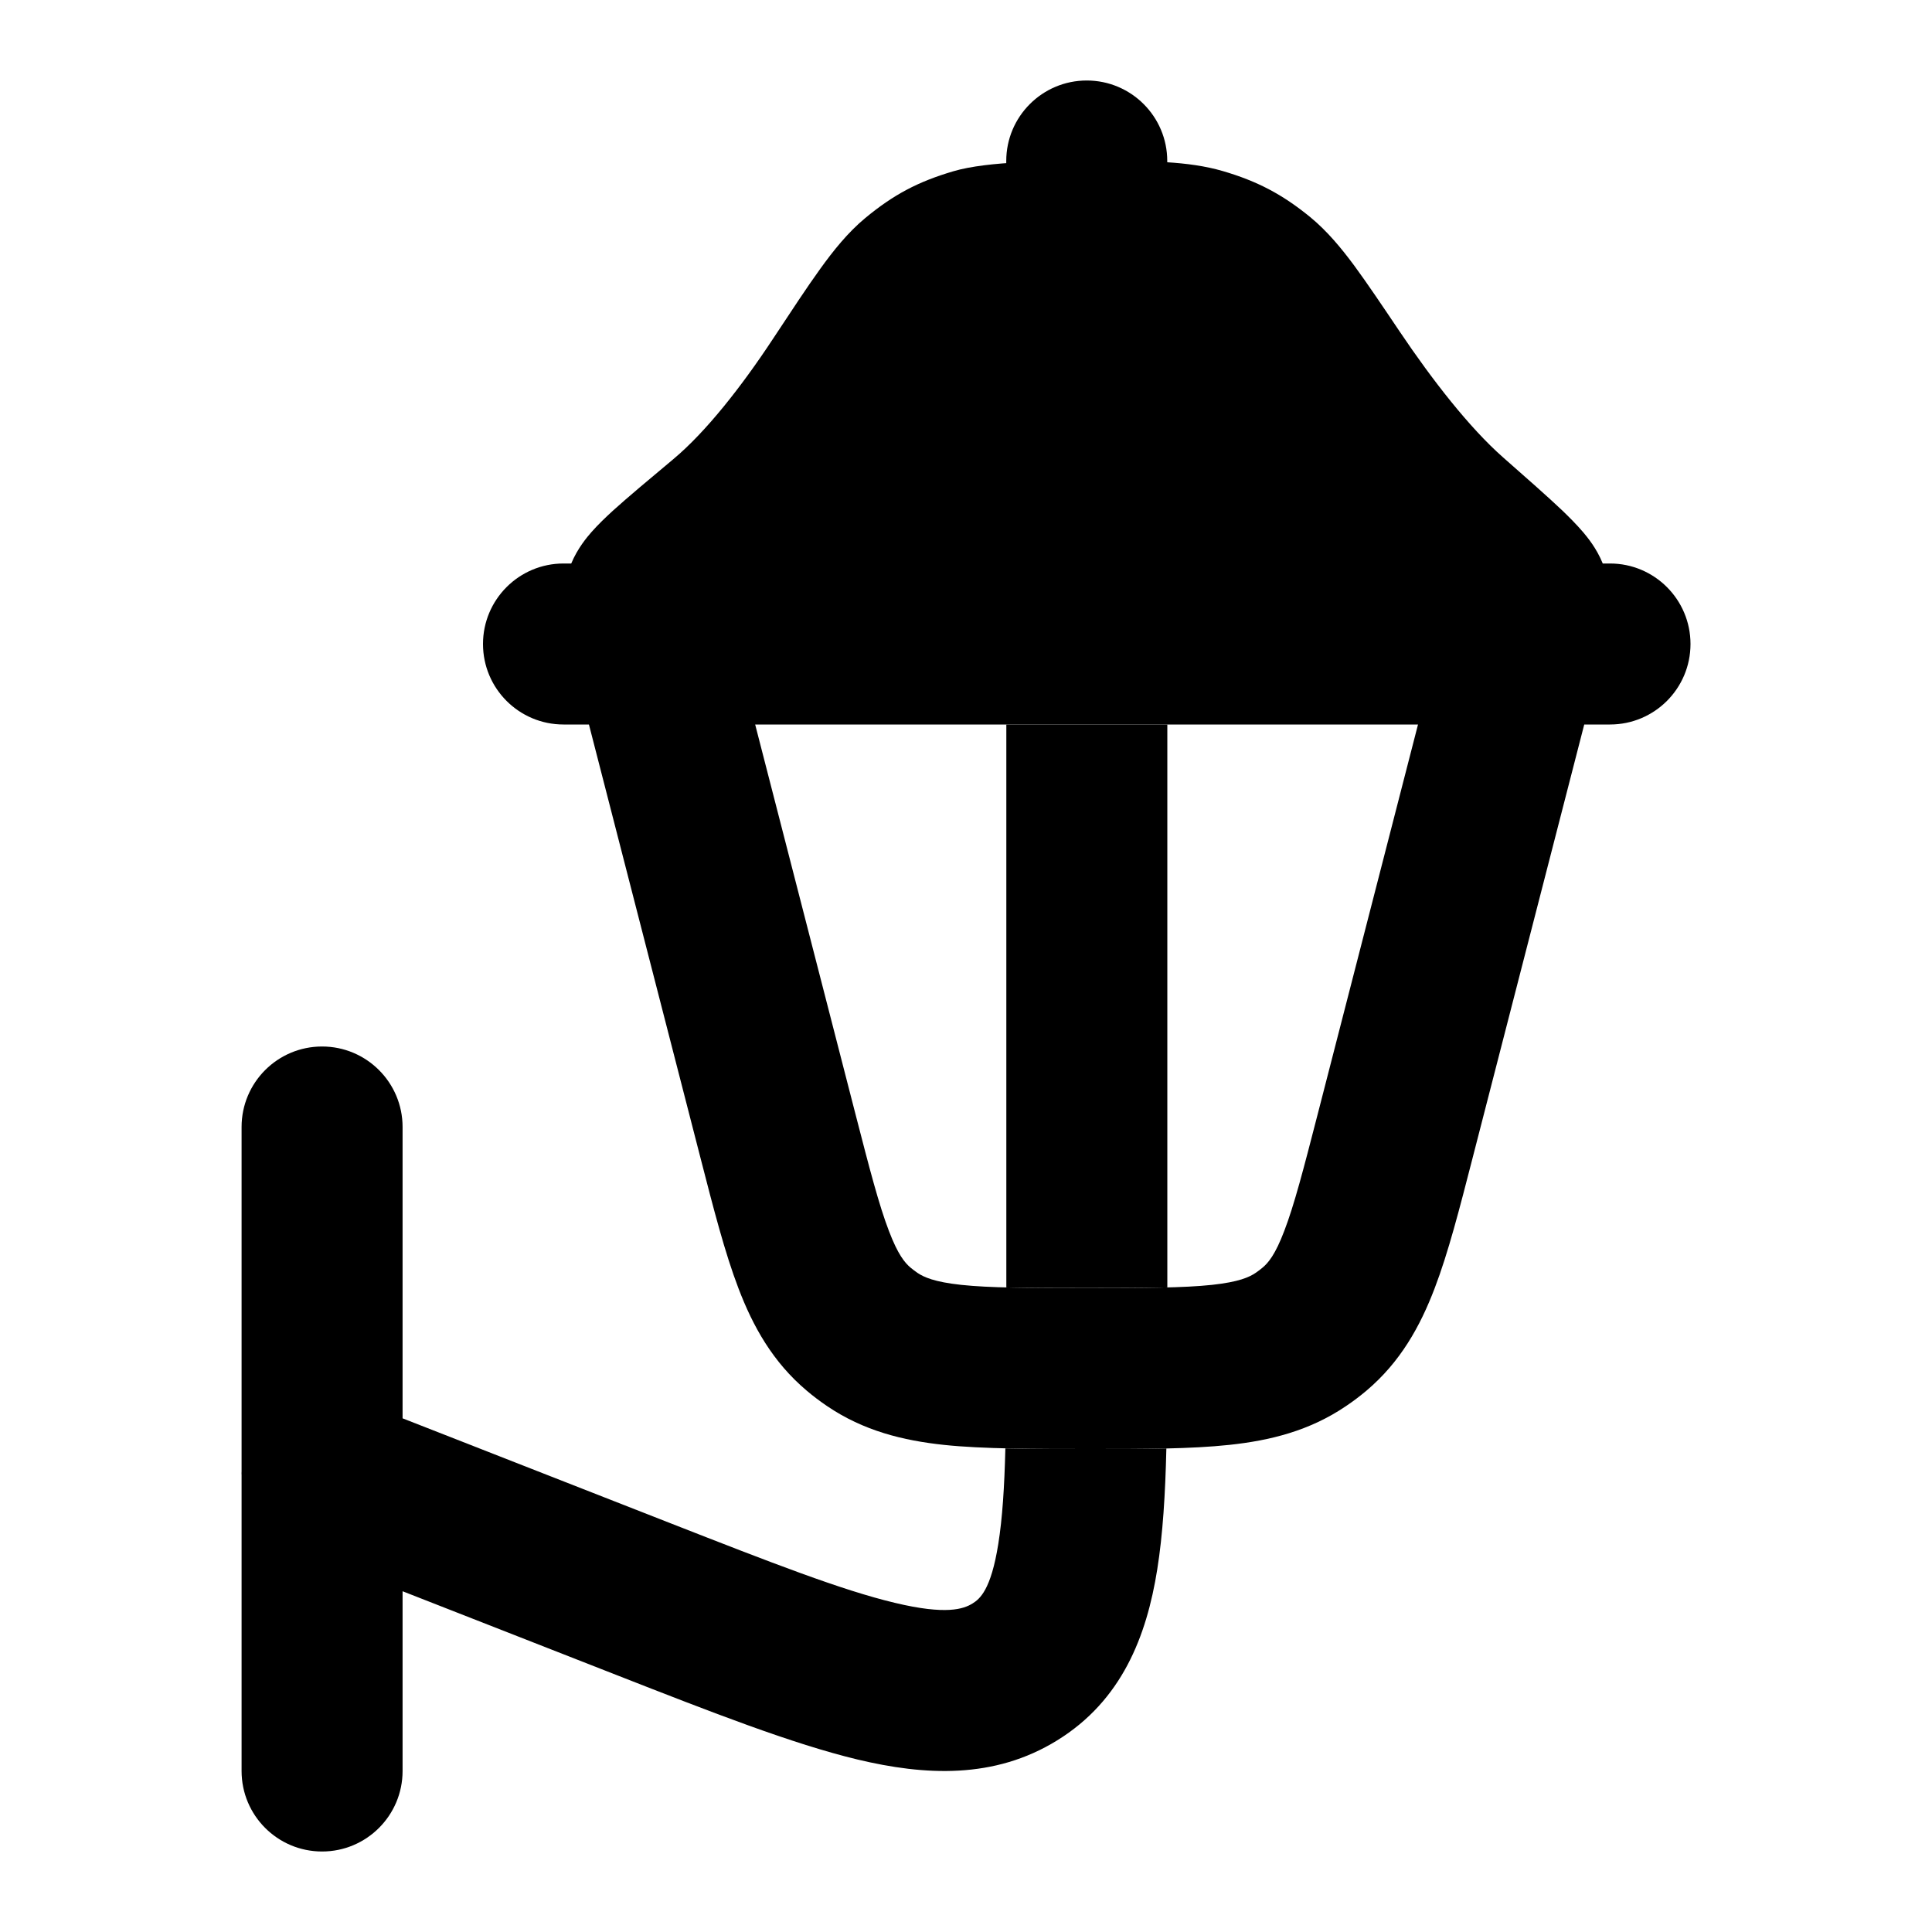 <svg width="24" height="24" viewBox="0 0 24 24" xmlns="http://www.w3.org/2000/svg">
    <path class="pr-icon-bulk-secondary" fill-rule="evenodd" clip-rule="evenodd" d="M11.841 2.128C12.277 1.999 13.051 1.999 13.662 2C14.257 1.999 14.758 1.999 15.19 2.125C15.617 2.25 15.93 2.414 16.275 2.696C16.488 2.871 16.664 3.085 16.824 3.301C16.982 3.516 17.167 3.791 17.389 4.121C17.792 4.72 18.254 5.314 18.672 5.682C18.968 5.942 19.232 6.175 19.408 6.342C19.497 6.428 19.589 6.52 19.668 6.613C19.719 6.674 19.833 6.81 19.91 7H20C20.552 7 21 7.448 21 8C21 8.553 20.552 9 20 9H19.68L18.292 14.389C18.131 15.015 17.99 15.564 17.822 16.003C17.641 16.478 17.396 16.919 16.975 17.275C16.894 17.343 16.81 17.407 16.722 17.466C16.269 17.774 15.778 17.895 15.269 17.949C14.793 18 14.215 18 13.548 18C12.881 18 12.202 18 11.727 17.949C11.218 17.895 10.726 17.774 10.273 17.466C10.186 17.407 10.101 17.343 10.021 17.275C9.599 16.919 9.354 16.478 9.173 16.003C9.005 15.564 8.864 15.015 8.703 14.389L7.316 9H7C6.448 9 6 8.553 6 8C6 7.448 6.448 7 7 7H7.096C7.176 6.809 7.293 6.672 7.348 6.609C7.43 6.516 7.525 6.425 7.616 6.342C7.796 6.179 8.065 5.954 8.364 5.704C8.772 5.363 9.214 4.798 9.601 4.211C9.834 3.858 10.026 3.566 10.189 3.34C10.352 3.114 10.531 2.889 10.748 2.709C11.099 2.418 11.404 2.257 11.841 2.128ZM9.381 9H17.615L16.369 13.84C16.191 14.531 16.077 14.969 15.954 15.29C15.841 15.588 15.754 15.688 15.685 15.746C15.658 15.769 15.629 15.791 15.598 15.812C15.52 15.865 15.39 15.925 15.056 15.961C14.7 15.999 14.23 16 13.498 16C12.766 16 12.296 15.999 11.94 15.961C11.606 15.925 11.476 15.865 11.397 15.812C11.367 15.791 11.338 15.769 11.31 15.746C11.242 15.688 11.155 15.588 11.042 15.29C10.919 14.969 10.805 14.531 10.627 13.84L9.381 9Z" />
    <path class="pr-icon-bulk-primary" fill-rule="evenodd" clip-rule="evenodd" d="M13.5 1C14.052 1 14.5 1.448 14.5 2V3C14.5 3.552 14.052 4 13.5 4C12.948 4 12.5 3.552 12.5 3V2C12.5 1.448 12.948 1 13.5 1Z" />
    <path class="pr-icon-bulk-primary" d="M12.501 9H14.501V15.993C14.23 15.999 13.905 16 13.498 16C13.094 16 12.77 15.999 12.501 15.993V9Z" />
    <path class="pr-icon-bulk-primary" d="M12.489 17.992C12.823 18 13.187 18 13.548 18C13.885 18 14.2 18 14.489 17.993C14.476 18.559 14.445 19.062 14.376 19.494C14.244 20.326 13.936 21.124 13.132 21.62C12.349 22.104 11.488 22.057 10.651 21.857C9.844 21.663 8.849 21.274 7.654 20.806L5.001 19.767V22C5.001 22.552 4.553 23 4.001 23C3.448 23 3.001 22.552 3.001 22V18.324C3 18.308 3 18.293 3.001 18.278V14C3.001 13.448 3.448 13 4.001 13C4.553 13 5.001 13.448 5.001 14V17.619L8.313 18.916C9.597 19.419 10.461 19.755 11.116 19.911C11.757 20.065 11.971 19.987 12.081 19.919C12.171 19.863 12.31 19.752 12.401 19.18C12.452 18.862 12.477 18.476 12.489 17.992Z" />
</svg>
